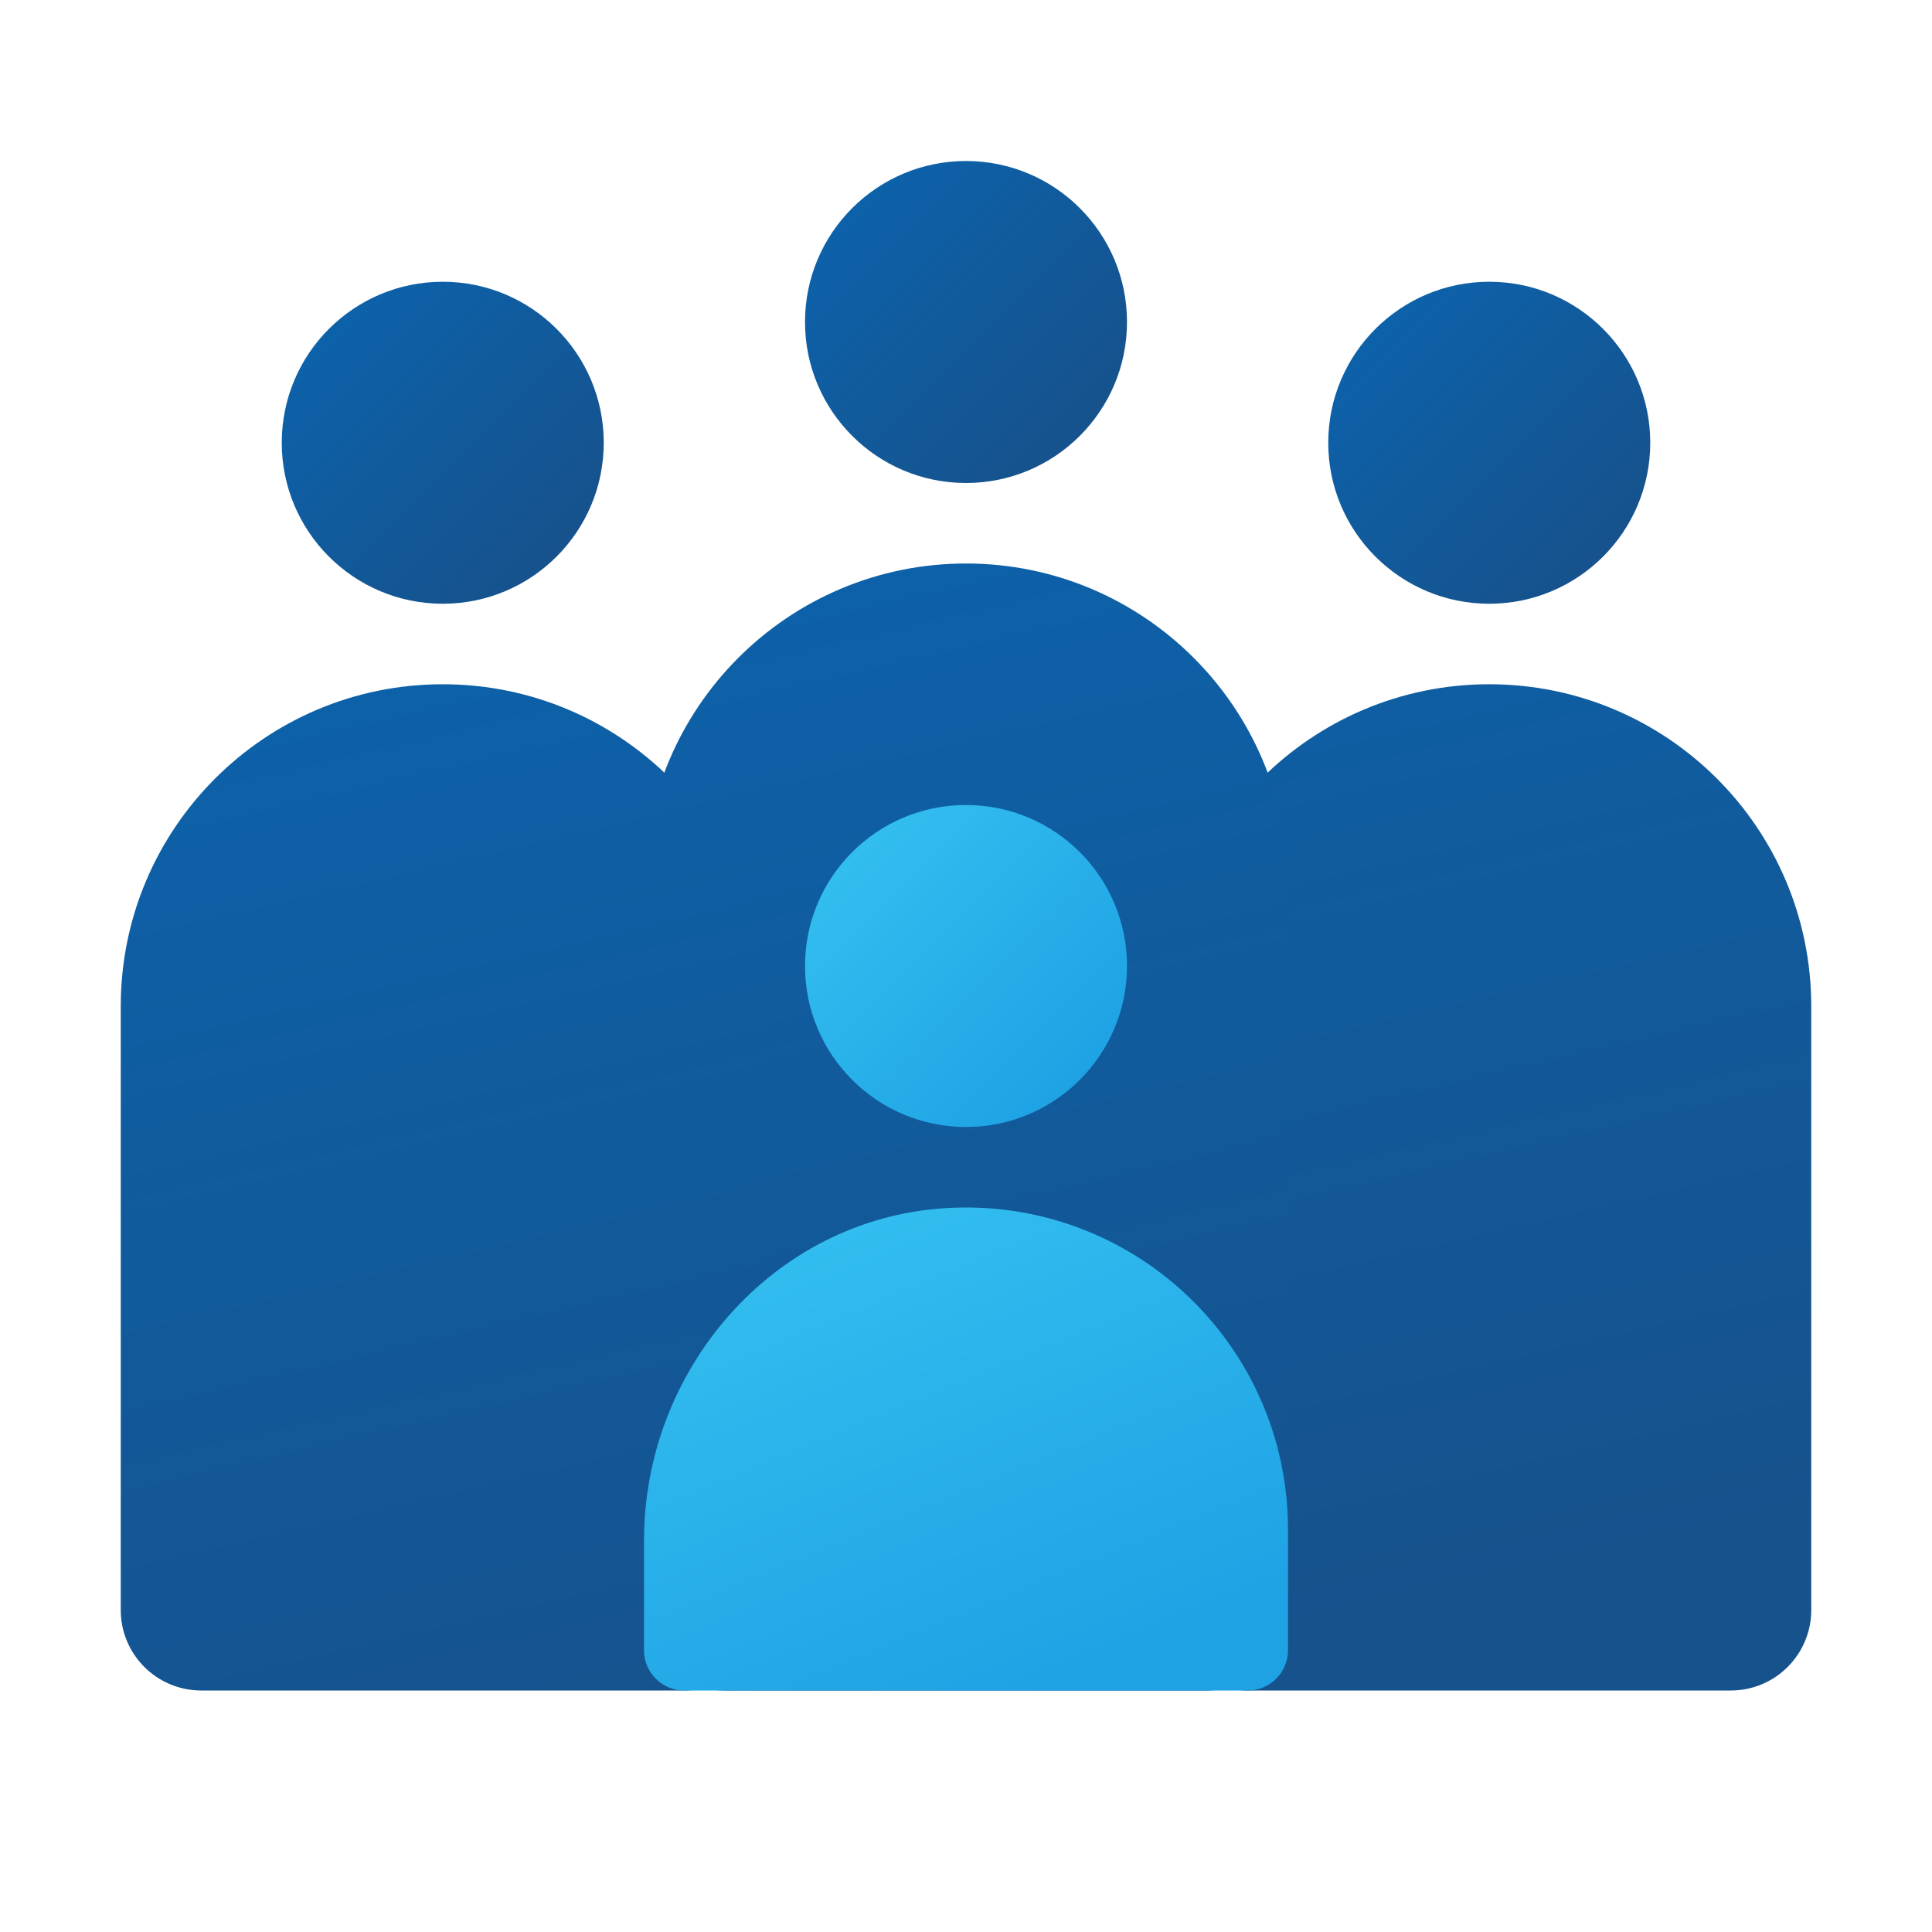 <svg xmlns="http://www.w3.org/2000/svg"  viewBox="0 0 48 48" width="20px" height="20px"><linearGradient id="Sk_W6tWQfxPywWh_j7aT7a" x1="32.139" x2="38.608" y1="11.207" y2="39.082" gradientUnits="userSpaceOnUse"><stop offset="0" stop-color="#0d61a9"/><stop offset="1" stop-color="#16528c"/></linearGradient><path fill="url(#Sk_W6tWQfxPywWh_j7aT7a)" d="M37,17c-4.418,0-8,3.582-8,8v15c0,1.105,0.895,2,2,2h12c1.105,0,2-0.895,2-2V25	C45,20.582,41.418,17,37,17z"/><linearGradient id="Sk_W6tWQfxPywWh_j7aT7b" x1="20.241" x2="26.658" y1="14.457" y2="42.105" gradientUnits="userSpaceOnUse"><stop offset="0" stop-color="#0d61a9"/><stop offset="1" stop-color="#16528c"/></linearGradient><path fill="url(#Sk_W6tWQfxPywWh_j7aT7b)" d="M24,14c-4.418,0-8,3.582-8,8v18c0,1.105,0.895,2,2,2h12c1.105,0,2-0.895,2-2V22	C32,17.582,28.418,14,24,14z"/><linearGradient id="Sk_W6tWQfxPywWh_j7aT7c" x1="7.575" x2="14.044" y1="17.396" y2="45.271" gradientUnits="userSpaceOnUse"><stop offset="0" stop-color="#0d61a9"/><stop offset="1" stop-color="#16528c"/></linearGradient><path fill="url(#Sk_W6tWQfxPywWh_j7aT7c)" d="M11,17c-4.418,0-8,3.582-8,8v15c0,1.105,0.895,2,2,2h12c1.105,0,2-0.895,2-2V25	C19,20.582,15.418,17,11,17z"/><linearGradient id="Sk_W6tWQfxPywWh_j7aT7d" x1="34.286" x2="39.867" y1="8.286" y2="13.867" gradientUnits="userSpaceOnUse"><stop offset="0" stop-color="#0d61a9"/><stop offset="1" stop-color="#16528c"/></linearGradient><circle cx="37" cy="11" r="4" fill="url(#Sk_W6tWQfxPywWh_j7aT7d)"/><linearGradient id="Sk_W6tWQfxPywWh_j7aT7e" x1="8.286" x2="13.867" y1="8.286" y2="13.867" gradientUnits="userSpaceOnUse"><stop offset="0" stop-color="#0d61a9"/><stop offset="1" stop-color="#16528c"/></linearGradient><circle cx="11" cy="11" r="4" fill="url(#Sk_W6tWQfxPywWh_j7aT7e)"/><linearGradient id="Sk_W6tWQfxPywWh_j7aT7f" x1="21.286" x2="26.867" y1="5.286" y2="10.867" gradientUnits="userSpaceOnUse"><stop offset="0" stop-color="#0d61a9"/><stop offset="1" stop-color="#16528c"/></linearGradient><circle cx="24" cy="8" r="4" fill="url(#Sk_W6tWQfxPywWh_j7aT7f)"/><linearGradient id="Sk_W6tWQfxPywWh_j7aT7g" x1="21.286" x2="26.867" y1="21.286" y2="26.867" gradientUnits="userSpaceOnUse"><stop offset="0" stop-color="#32bdef"/><stop offset="1" stop-color="#1ea2e4"/></linearGradient><circle cx="24" cy="24" r="4" fill="url(#Sk_W6tWQfxPywWh_j7aT7g)"/><linearGradient id="Sk_W6tWQfxPywWh_j7aT7h" x1="20.614" x2="25.451" y1="30.601" y2="42.319" gradientUnits="userSpaceOnUse"><stop offset="0" stop-color="#32bdef"/><stop offset="1" stop-color="#1ea2e4"/></linearGradient><path fill="url(#Sk_W6tWQfxPywWh_j7aT7h)" d="M23.467,30.017C19.215,30.293,16,34.013,16,38.274V41c0,0.552,0.448,1,1,1h14	c0.552,0,1-0.448,1-1v-3C32,33.405,28.127,29.716,23.467,30.017z"/></svg>